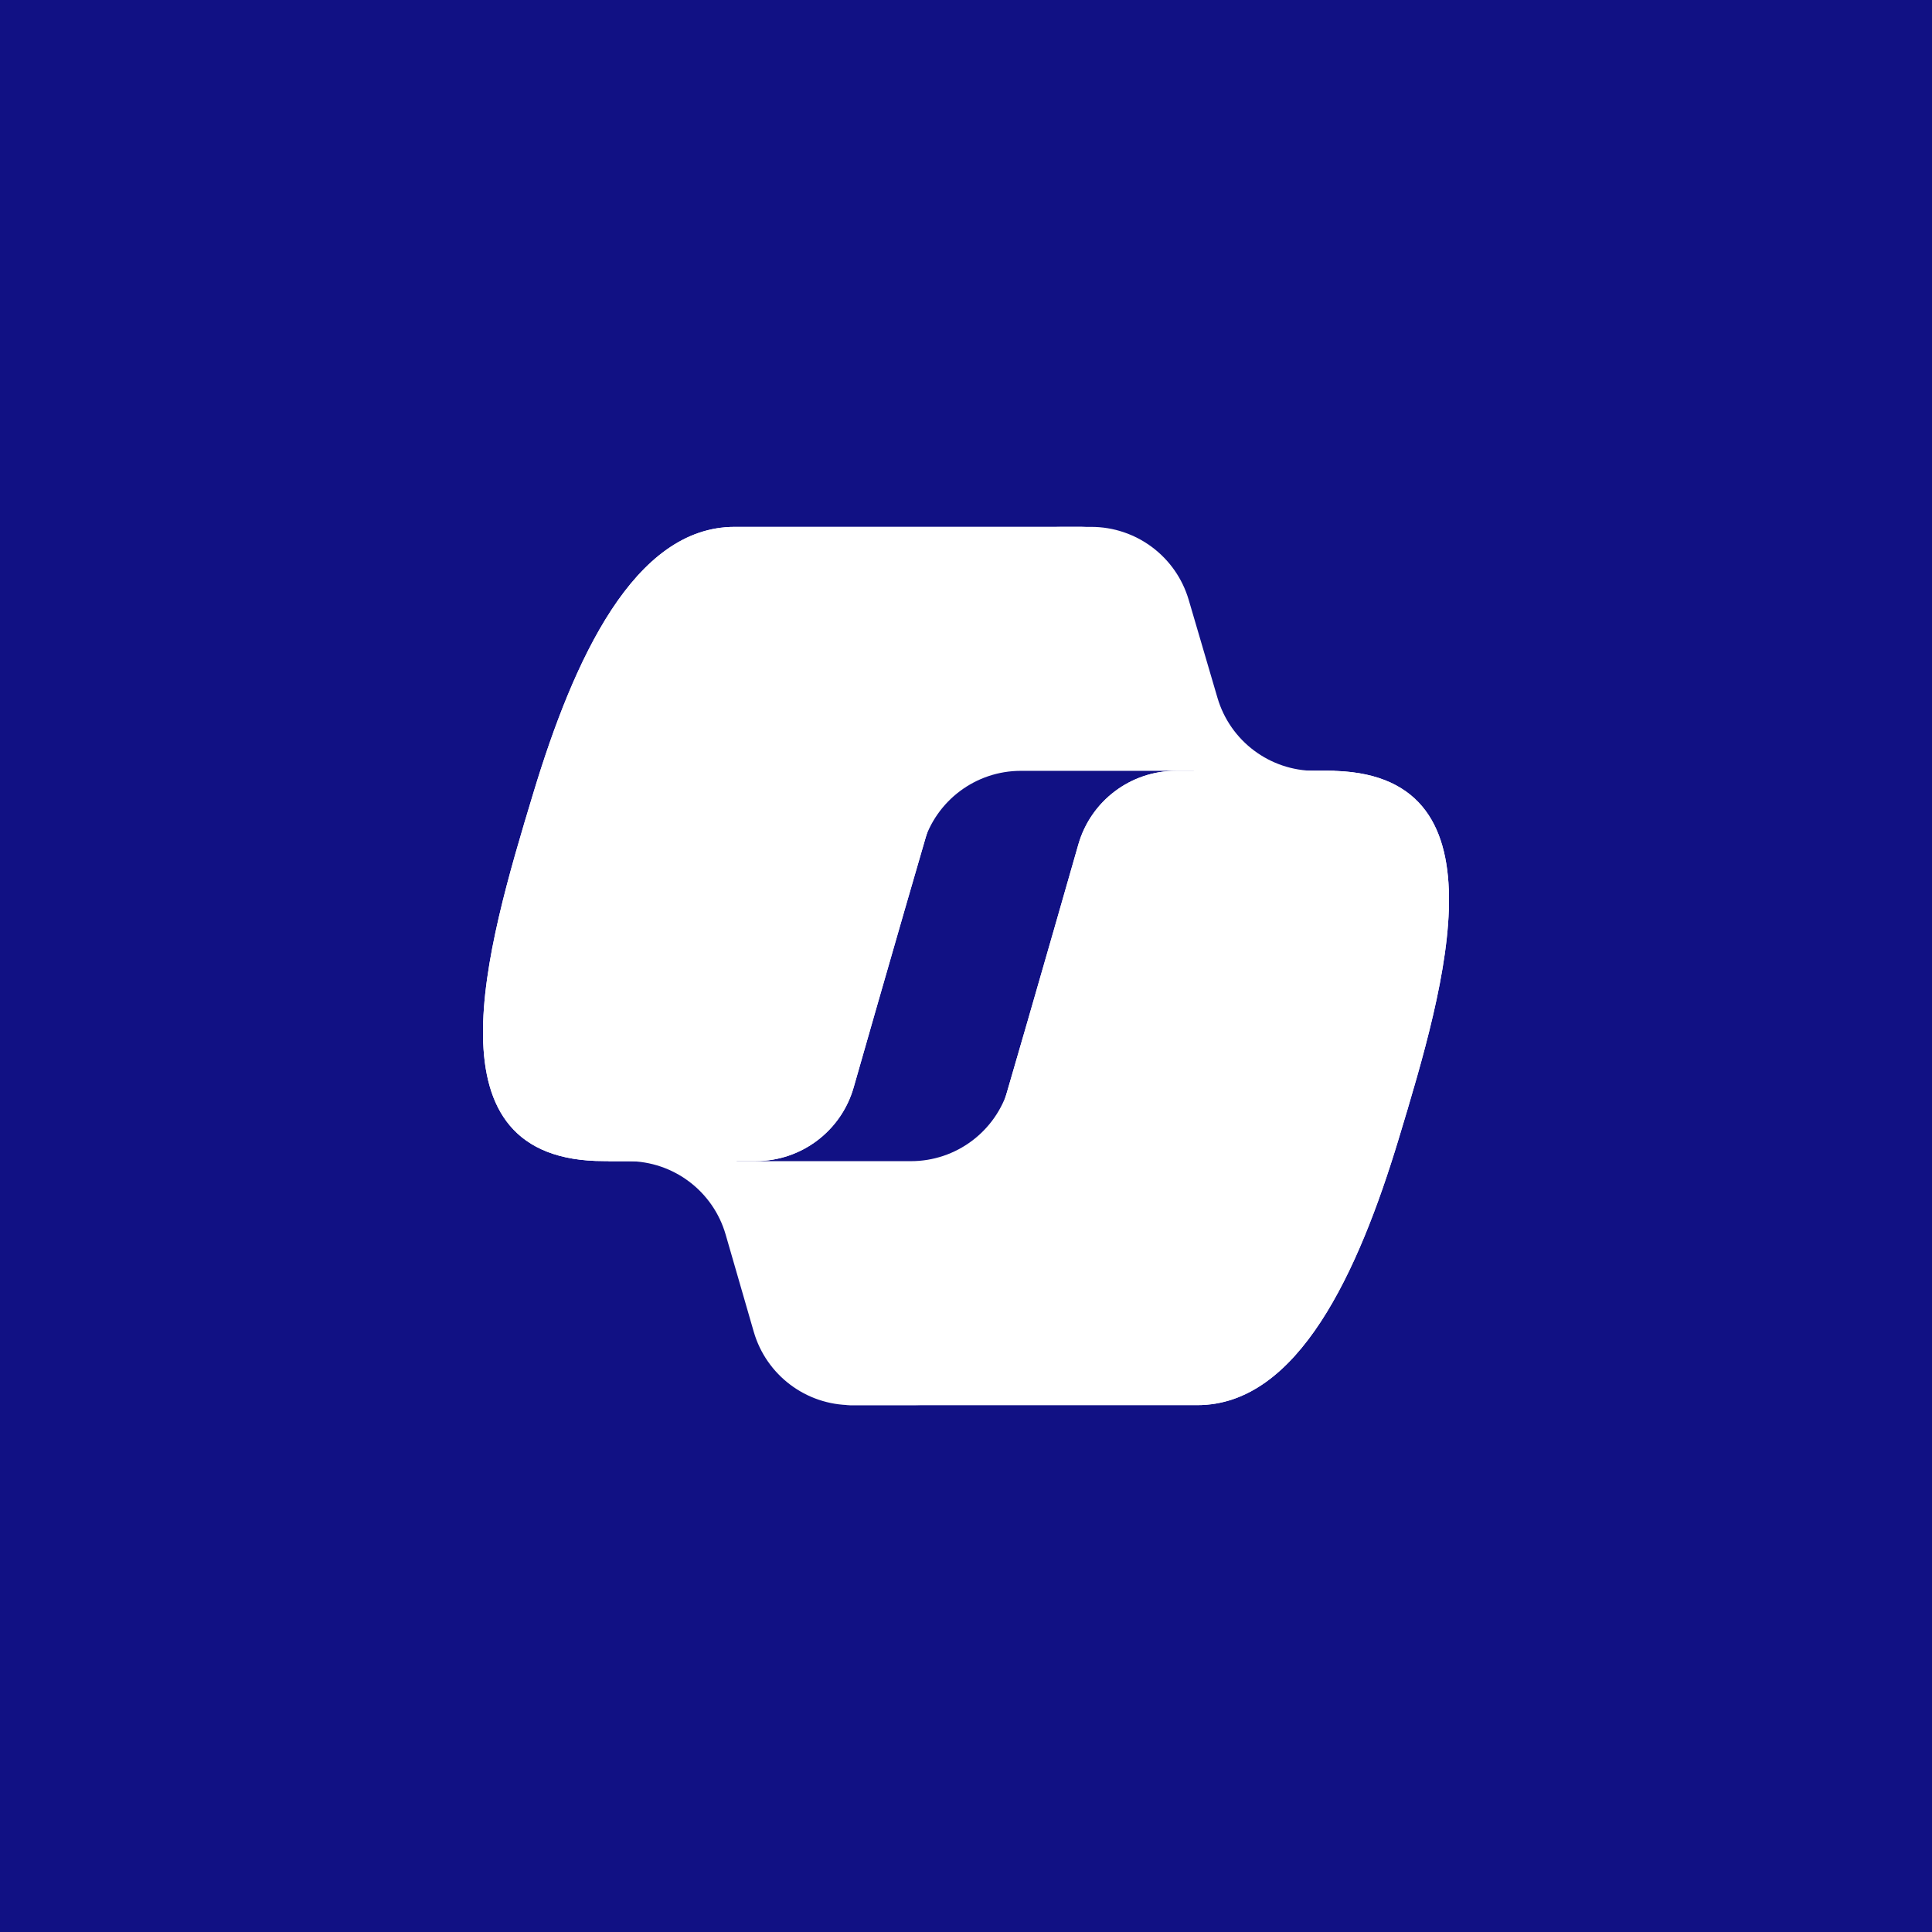 <?xml version="1.0" encoding="UTF-8" standalone="no"?><!-- Generator: Gravit.io --><svg xmlns="http://www.w3.org/2000/svg" xmlns:xlink="http://www.w3.org/1999/xlink" style="isolation:isolate" viewBox="0 0 512 512" width="512pt" height="512pt"><rect x="0" y="0" width="512" height="512" fill="#808080" stroke="none"/><defs><clipPath id="_clipPath_et3fDPlQ3duryEkH2SACyU02ukkHQkrW"><rect width="512" height="512"/></clipPath></defs><g clip-path="url(#_clipPath_et3fDPlQ3duryEkH2SACyU02ukkHQkrW)"><rect width="512" height="512" style="fill:rgb(17,17,132)"/><path d=" M 315.021 158.976 C 311.653 147.507 301.129 139.629 289.175 139.629 L 281.311 139.629 C 268.309 139.629 257.163 148.916 254.816 161.705 L 241.348 235.095 L 244.69 223.66 C 248.047 212.174 258.579 204.28 270.546 204.28 L 316.244 204.28 L 335.409 211.745 L 353.883 204.28 L 348.491 204.28 C 336.537 204.28 326.013 196.402 322.644 184.933 L 315.021 158.976 Z " fill="rgb(255,255,255)"/><path d=" M 199.747 352.913 C 203.078 364.438 213.628 372.371 225.625 372.371 L 242.326 372.371 C 256.934 372.371 268.879 360.728 269.255 346.125 L 271.074 275.359 L 267.269 288.352 C 263.908 299.832 253.378 307.72 241.417 307.72 L 195.339 307.72 L 178.912 298.809 L 161.127 307.72 L 166.429 307.72 C 178.425 307.72 188.976 315.653 192.307 327.178 L 199.747 352.913 Z " fill="rgb(255,255,255)"/><path d=" M 288.006 139.629 L 194.68 139.629 C 168.016 139.629 152.017 174.87 141.352 210.11 C 128.715 251.861 112.181 307.699 160.017 307.699 L 200.314 307.699 C 212.356 307.699 222.928 299.737 226.237 288.158 C 233.243 263.647 245.522 220.888 255.166 188.337 C 260.067 171.796 264.15 157.59 270.416 148.743 C 273.928 143.783 279.782 139.629 288.006 139.629 Z " fill="rgb(255,255,255)"/><path d=" M 288.006 139.629 L 194.68 139.629 C 168.016 139.629 152.017 174.87 141.352 210.11 C 128.715 251.861 112.181 307.699 160.017 307.699 L 200.314 307.699 C 212.356 307.699 222.928 299.737 226.237 288.158 C 233.243 263.647 245.522 220.888 255.166 188.337 C 260.067 171.796 264.15 157.59 270.416 148.743 C 273.928 143.783 279.782 139.629 288.006 139.629 Z " fill="rgb(255,255,255)"/><path d=" M 223.994 372.371 L 317.32 372.371 C 343.984 372.371 359.983 337.124 370.649 301.878 C 383.285 260.12 399.819 204.272 351.983 204.272 L 311.687 204.272 C 299.644 204.272 289.073 212.235 285.764 223.814 C 278.757 248.329 266.479 291.097 256.834 323.654 C 251.932 340.199 247.85 354.407 241.585 363.256 C 238.072 368.216 232.217 372.371 223.994 372.371 Z " fill="rgb(255,255,255)"/><path d=" M 223.994 372.371 L 317.32 372.371 C 343.984 372.371 359.983 337.124 370.649 301.878 C 383.285 260.12 399.819 204.272 351.983 204.272 L 311.687 204.272 C 299.644 204.272 289.073 212.235 285.764 223.814 C 278.757 248.329 266.479 291.097 256.834 323.654 C 251.932 340.199 247.85 354.407 241.585 363.256 C 238.072 368.216 232.217 372.371 223.994 372.371 Z " fill="rgb(255,255,255)"/></g></svg>